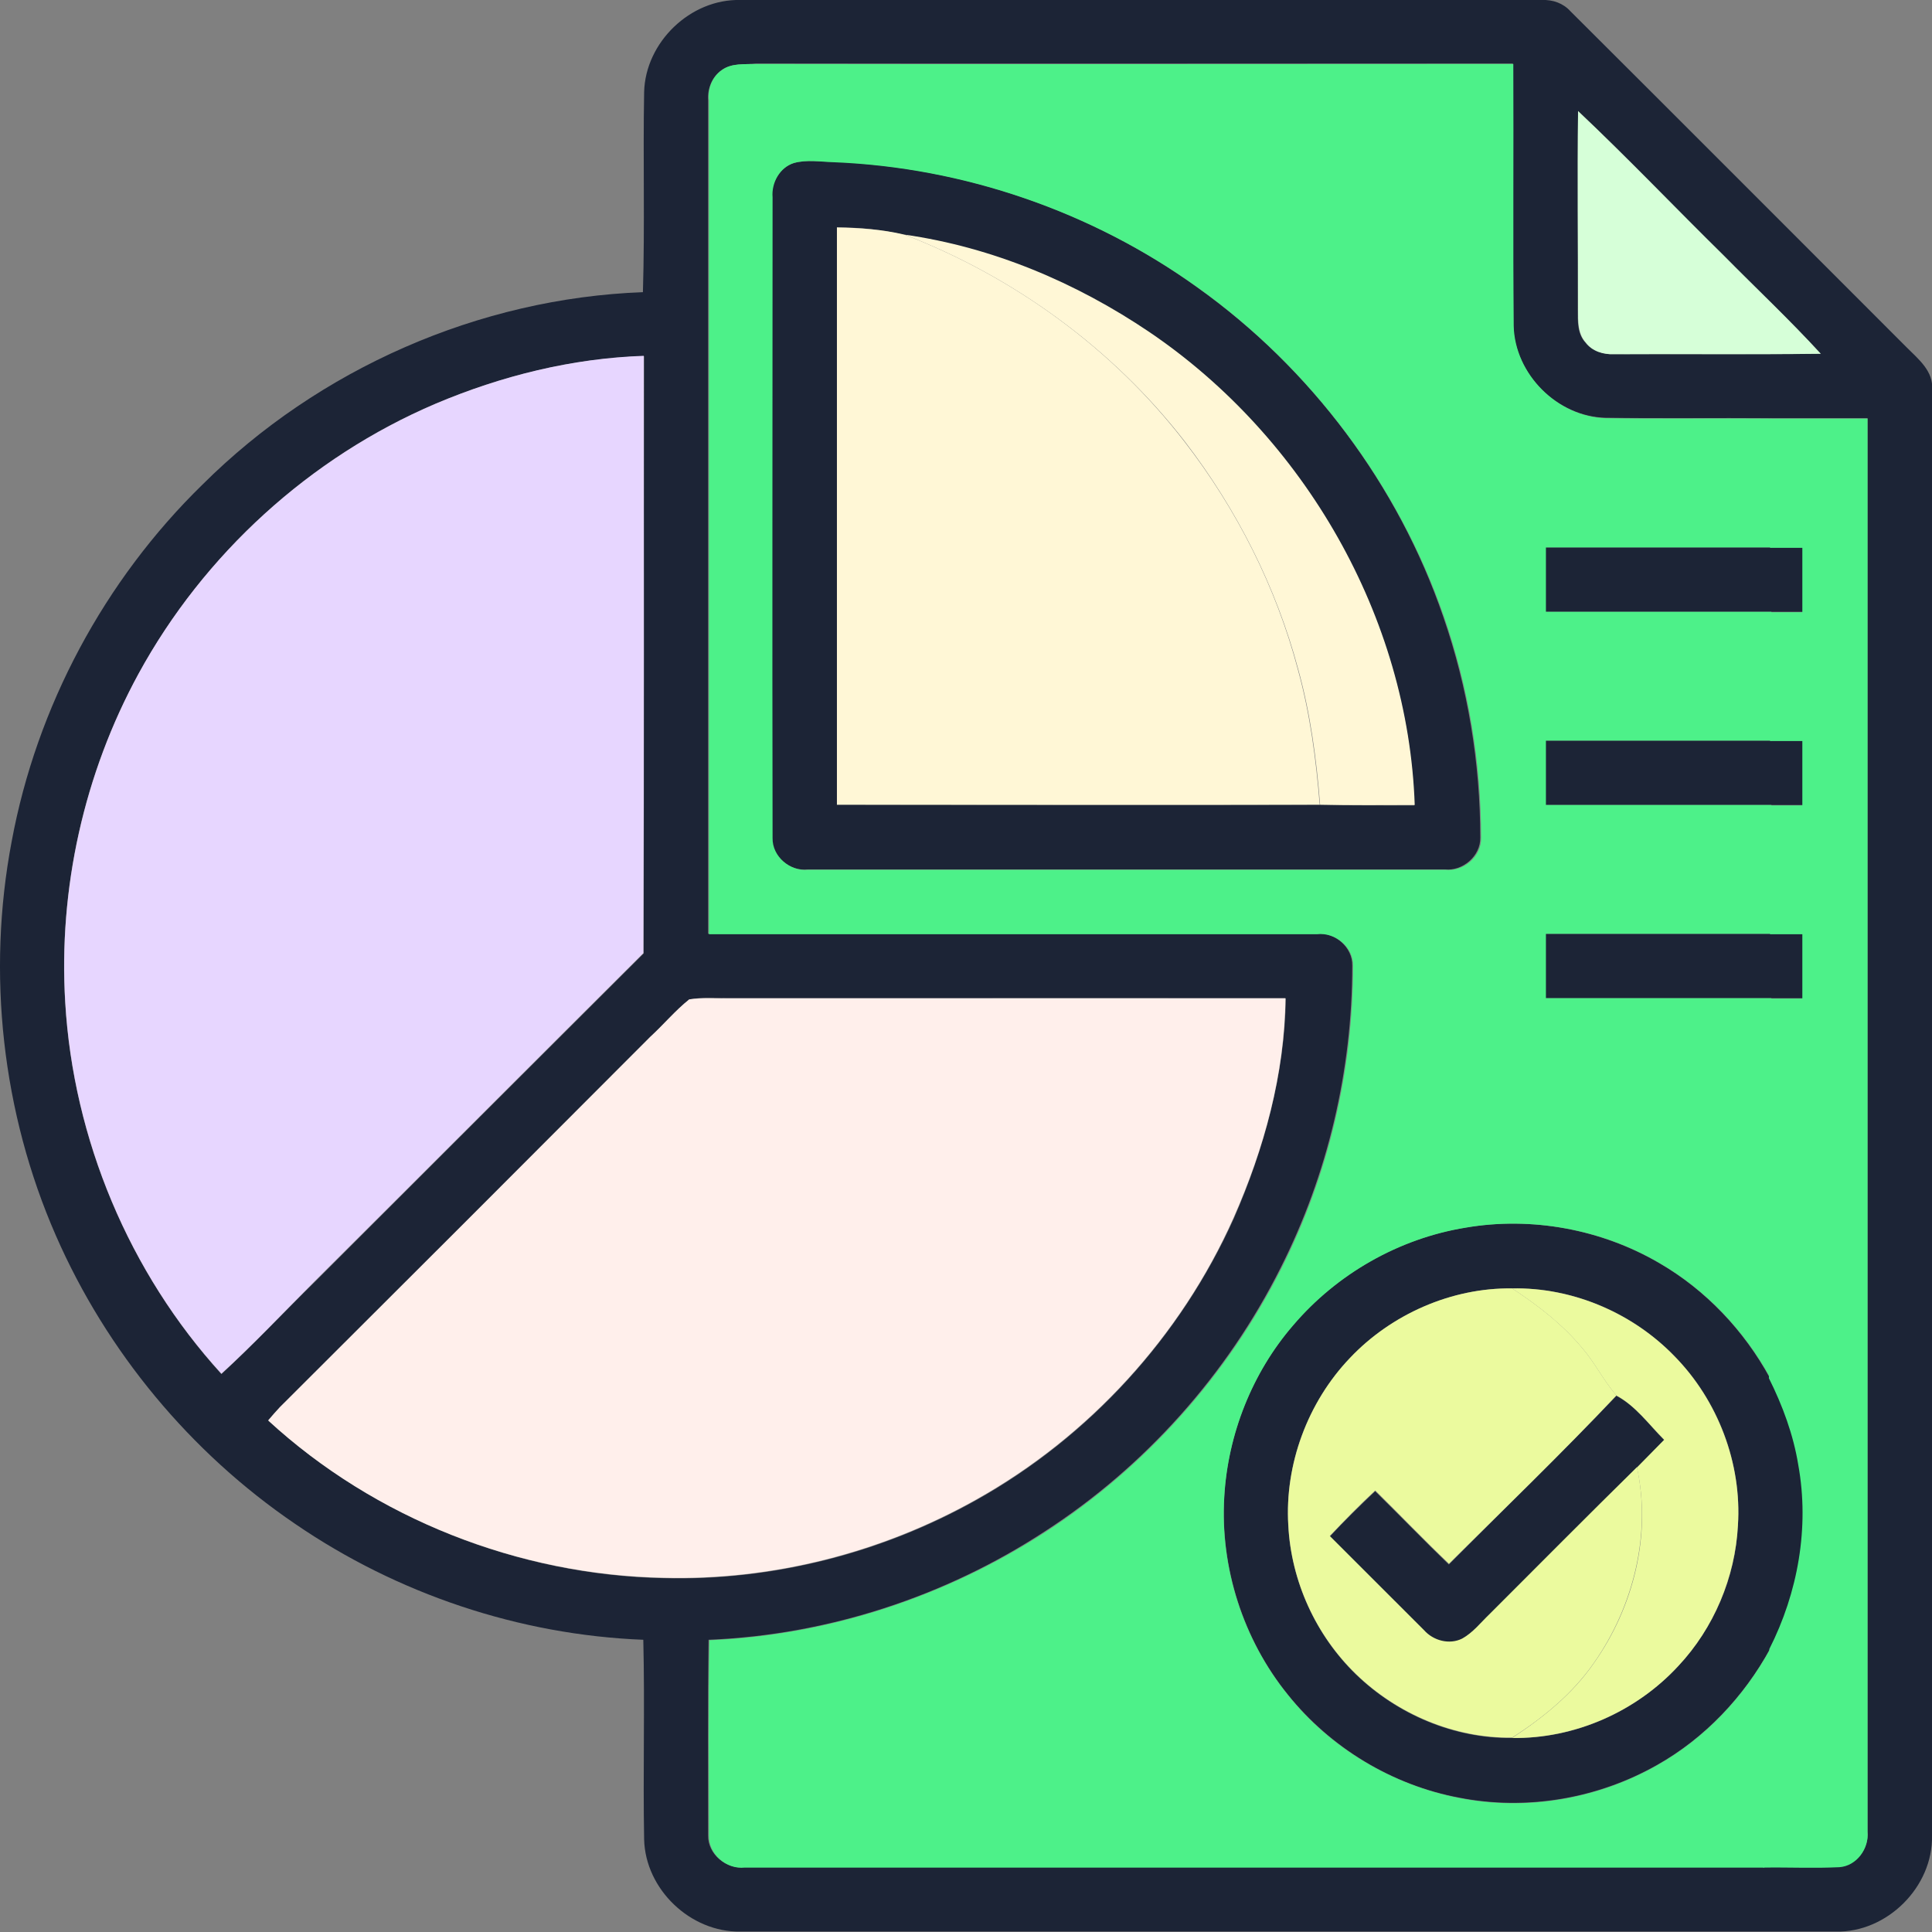 <svg width="35" height="35" viewBox="0 0 35 35" fill="none" xmlns="http://www.w3.org/2000/svg">
<rect x="0" y="0" width="35" height="35" fill="#808080" stroke="none"/>
<g clip-path="url(#clip0_1002_7024)">
<path d="M11.669 1.669C11.691 0.765 12.508 -0.022 13.412 -0C18.247 -0 23.09 -0 27.933 -0C28.13 -0.008 28.319 0.058 28.45 0.204C30.485 2.231 32.513 4.265 34.54 6.292C34.752 6.504 35.036 6.73 35 7.065C35 15.793 35 24.521 35 33.25C35.022 34.183 34.183 35.014 33.257 34.992C26.642 34.992 20.027 34.992 13.412 34.992C12.508 35.007 11.691 34.227 11.669 33.322C11.647 32.119 11.683 30.909 11.654 29.706C9.408 29.618 7.198 28.875 5.346 27.606C3.449 26.315 1.932 24.485 1.013 22.385C0.036 20.154 -0.241 17.631 0.211 15.246C0.663 12.804 1.889 10.514 3.668 8.779C5.776 6.679 8.679 5.403 11.647 5.293C11.683 4.083 11.647 2.88 11.669 1.669ZM13.076 1.268C12.901 1.385 12.814 1.604 12.828 1.815C12.828 6.846 12.828 11.885 12.828 16.916C16.504 16.916 20.173 16.916 23.848 16.916C24.177 16.88 24.505 17.157 24.497 17.492C24.497 19.388 24.053 21.277 23.199 22.968C22.229 24.901 20.741 26.57 18.925 27.744C17.117 28.926 14.994 29.618 12.836 29.706C12.821 30.887 12.828 32.068 12.828 33.25C12.821 33.585 13.149 33.862 13.477 33.826C19.633 33.826 25.788 33.826 31.944 33.826C32.403 33.818 32.863 33.84 33.322 33.818C33.636 33.789 33.862 33.483 33.833 33.177C33.833 24.645 33.833 16.114 33.833 7.576C33.249 7.576 32.666 7.576 32.082 7.576C31.083 7.568 30.084 7.583 29.085 7.568C28.21 7.546 27.437 6.781 27.415 5.899C27.407 4.316 27.415 2.734 27.407 1.152C22.835 1.152 18.269 1.152 13.696 1.152C13.492 1.174 13.259 1.137 13.076 1.268ZM28.589 2.012C28.574 3.215 28.589 4.411 28.582 5.614C28.582 5.818 28.574 6.044 28.72 6.205C28.844 6.358 29.041 6.424 29.231 6.416C30.478 6.416 31.732 6.424 32.979 6.409C32.418 5.796 31.812 5.228 31.229 4.637C30.347 3.769 29.493 2.865 28.589 2.012ZM7.891 7.313C5.615 8.283 3.69 10.04 2.508 12.213C1.517 14.021 1.057 16.107 1.181 18.163C1.327 20.642 2.341 23.056 4.011 24.893C4.594 24.354 5.141 23.77 5.71 23.216C7.694 21.233 9.678 19.25 11.661 17.273C11.669 13.664 11.661 10.062 11.669 6.453C10.363 6.489 9.087 6.81 7.891 7.313ZM12.486 18.105C12.23 18.309 12.019 18.564 11.785 18.79C9.546 21.029 7.315 23.267 5.076 25.498C5.003 25.571 4.937 25.659 4.864 25.739C6.804 27.518 9.408 28.539 12.026 28.59C13.995 28.641 15.972 28.138 17.686 27.176C19.735 26.031 21.391 24.215 22.353 22.071C22.9 20.817 23.272 19.468 23.294 18.09C19.932 18.083 16.562 18.09 13.2 18.09C12.96 18.083 12.719 18.061 12.486 18.105Z" fill="#1C2436"/>
<path d="M14.381 2.953C14.614 2.888 14.855 2.931 15.088 2.931C17.451 3.026 19.778 3.828 21.689 5.206C23.745 6.672 25.328 8.786 26.145 11.171C26.59 12.454 26.816 13.818 26.816 15.174C26.823 15.509 26.495 15.787 26.167 15.75C22.323 15.75 18.48 15.75 14.629 15.75C14.301 15.787 13.973 15.509 13.98 15.174C13.973 11.302 13.98 7.438 13.98 3.566C13.973 3.303 14.126 3.033 14.381 2.953ZM15.161 4.12C15.161 7.605 15.161 11.098 15.161 14.583C18.079 14.583 20.989 14.591 23.906 14.583C24.475 14.591 25.051 14.591 25.62 14.591C25.51 11.185 23.621 7.926 20.814 6.023C19.486 5.133 17.969 4.484 16.379 4.258C15.985 4.156 15.57 4.12 15.161 4.12Z" fill="#1C2436"/>
<path d="M27.998 9.917C29.362 9.917 30.718 9.917 32.082 9.917C32.279 9.917 32.469 9.917 32.666 9.917C32.666 10.303 32.666 10.697 32.666 11.083C32.469 11.083 32.279 11.083 32.082 11.083C30.718 11.083 29.362 11.083 27.998 11.083C27.998 10.697 27.998 10.303 27.998 9.917Z" fill="#1C2436"/>
<path d="M27.998 13.417C29.362 13.417 30.718 13.417 32.082 13.417C32.279 13.417 32.469 13.417 32.666 13.417C32.666 13.803 32.666 14.197 32.666 14.583C32.469 14.583 32.279 14.583 32.082 14.583C30.718 14.583 29.362 14.583 27.998 14.583C27.998 14.197 27.998 13.803 27.998 13.417Z" fill="#1C2436"/>
<path d="M27.998 16.917C29.362 16.917 30.718 16.917 32.082 16.917C32.279 16.917 32.469 16.917 32.666 16.917C32.666 17.303 32.666 17.697 32.666 18.083C32.469 18.083 32.279 18.083 32.082 18.083C30.718 18.083 29.362 18.083 27.998 18.083C27.998 17.697 27.998 17.303 27.998 16.917Z" fill="#1C2436"/>
<path d="M26.547 22.239C27.743 22.035 29.005 22.269 30.055 22.881C30.901 23.37 31.594 24.106 32.06 24.959C32.308 25.455 32.498 25.987 32.593 26.534C32.79 27.665 32.586 28.846 32.068 29.866C31.594 30.734 30.886 31.485 30.018 31.974C28.939 32.586 27.648 32.805 26.43 32.565C25.219 32.338 24.104 31.66 23.33 30.698C22.521 29.699 22.105 28.394 22.178 27.11C22.244 25.973 22.689 24.864 23.425 24.004C24.213 23.078 25.343 22.436 26.547 22.239ZM24.454 24.602C23.688 25.404 23.272 26.527 23.338 27.635C23.389 28.649 23.841 29.633 24.563 30.333C25.314 31.062 26.35 31.5 27.393 31.485C28.523 31.507 29.639 31.011 30.405 30.18C31.047 29.495 31.441 28.576 31.484 27.635C31.557 26.512 31.127 25.368 30.332 24.566C29.573 23.778 28.487 23.319 27.393 23.34C26.299 23.326 25.205 23.807 24.454 24.602Z" fill="#1C2436"/>
<path d="M29.281 25.287C29.638 25.47 29.871 25.812 30.148 26.089C29.981 26.257 29.82 26.425 29.653 26.593C28.756 27.475 27.873 28.364 26.983 29.254C26.823 29.407 26.684 29.589 26.487 29.699C26.254 29.816 25.97 29.735 25.794 29.546C25.226 28.977 24.657 28.408 24.088 27.839C24.35 27.555 24.628 27.285 24.912 27.015C25.357 27.453 25.794 27.905 26.247 28.343C27.26 27.322 28.296 26.323 29.281 25.287Z" fill="#1C2436"/>
<path d="M13.077 1.269C13.259 1.138 13.492 1.167 13.704 1.159C18.277 1.167 22.842 1.159 27.415 1.159C27.422 2.742 27.408 4.324 27.422 5.906C27.444 6.781 28.218 7.554 29.093 7.576C30.092 7.591 31.091 7.576 32.09 7.583C32.09 8.364 32.09 9.137 32.09 9.917C30.726 9.917 29.37 9.917 28.006 9.917C28.006 10.303 28.006 10.697 28.006 11.083C29.37 11.083 30.726 11.083 32.09 11.083C32.09 11.864 32.09 12.636 32.09 13.417C30.726 13.417 29.37 13.417 28.006 13.417C28.006 13.803 28.006 14.197 28.006 14.583C29.37 14.583 30.726 14.583 32.09 14.583C32.09 15.364 32.09 16.137 32.09 16.917C30.726 16.917 29.37 16.917 28.006 16.917C28.006 17.303 28.006 17.697 28.006 18.083C29.37 18.083 30.726 18.083 32.09 18.083C32.09 20.03 32.09 21.97 32.09 23.917C32.097 24.267 32.083 24.617 32.068 24.959C31.602 24.106 30.909 23.37 30.063 22.881C29.02 22.269 27.751 22.035 26.555 22.24C25.344 22.436 24.221 23.078 23.426 24.012C22.682 24.872 22.244 25.988 22.179 27.118C22.099 28.401 22.521 29.706 23.331 30.705C24.097 31.668 25.22 32.339 26.431 32.572C27.649 32.812 28.939 32.594 30.019 31.981C30.887 31.493 31.594 30.742 32.068 29.874C32.112 30.683 32.083 31.493 32.09 32.302C32.083 32.812 32.156 33.345 31.959 33.833C25.803 33.833 19.648 33.833 13.492 33.833C13.164 33.87 12.836 33.593 12.843 33.257C12.843 32.076 12.829 30.895 12.851 29.714C15.009 29.626 17.132 28.926 18.941 27.752C20.749 26.578 22.244 24.908 23.214 22.976C24.068 21.284 24.512 19.389 24.512 17.5C24.52 17.165 24.199 16.887 23.863 16.924C20.188 16.924 16.519 16.924 12.843 16.924C12.843 11.893 12.843 6.862 12.843 1.823C12.814 1.612 12.902 1.393 13.077 1.269ZM14.382 2.953C14.127 3.033 13.974 3.31 13.996 3.573C13.996 7.445 13.988 11.309 13.996 15.181C13.988 15.517 14.317 15.794 14.645 15.757C18.488 15.757 22.332 15.757 26.183 15.757C26.511 15.794 26.839 15.517 26.832 15.181C26.832 13.825 26.606 12.461 26.161 11.178C25.337 8.794 23.754 6.679 21.705 5.214C19.787 3.835 17.46 3.033 15.104 2.939C14.856 2.931 14.616 2.888 14.382 2.953Z" fill="#4DF189"/>
<path d="M28.588 2.012C29.493 2.866 30.346 3.762 31.236 4.637C31.819 5.228 32.425 5.797 32.986 6.409C31.739 6.424 30.485 6.409 29.238 6.417C29.048 6.424 28.844 6.366 28.727 6.205C28.581 6.045 28.588 5.819 28.588 5.615C28.588 4.419 28.574 3.216 28.588 2.012Z" fill="#D6FFD8"/>
<path d="M15.162 4.12C15.57 4.127 15.986 4.156 16.387 4.251C18.371 5.017 20.158 6.315 21.456 7.999C22.404 9.224 23.119 10.639 23.513 12.133C23.732 12.928 23.841 13.752 23.907 14.576C20.989 14.583 18.079 14.576 15.162 14.576C15.162 11.091 15.162 7.605 15.162 4.12Z" fill="#FFF7D6"/>
<path d="M16.389 4.251C17.979 4.477 19.496 5.119 20.823 6.016C23.631 7.919 25.512 11.178 25.629 14.583C25.06 14.583 24.484 14.591 23.915 14.576C23.85 13.752 23.74 12.928 23.521 12.133C23.12 10.631 22.405 9.224 21.465 7.999C20.159 6.315 18.372 5.017 16.389 4.251Z" fill="#FFF7D6"/>
<path d="M7.891 7.314C9.08 6.81 10.364 6.49 11.662 6.446C11.662 10.055 11.669 13.657 11.655 17.267C9.671 19.243 7.687 21.233 5.703 23.209C5.142 23.771 4.595 24.354 4.011 24.886C2.341 23.056 1.328 20.635 1.182 18.156C1.058 16.1 1.524 14.014 2.509 12.206C3.691 10.041 5.616 8.283 7.891 7.314Z" fill="#E7D6FF"/>
<path d="M32.082 7.583C32.665 7.583 33.249 7.583 33.832 7.583C33.832 16.114 33.832 24.646 33.832 33.184C33.861 33.49 33.635 33.804 33.322 33.826C32.862 33.848 32.403 33.826 31.943 33.833C32.14 33.345 32.067 32.812 32.075 32.302C32.067 31.493 32.096 30.683 32.053 29.874C32.571 28.853 32.782 27.672 32.578 26.542C32.49 25.995 32.293 25.462 32.045 24.967C32.06 24.617 32.075 24.267 32.067 23.924C32.067 21.977 32.067 20.037 32.067 18.09C32.264 18.09 32.454 18.09 32.651 18.09C32.651 17.704 32.651 17.318 32.651 16.924C32.454 16.924 32.264 16.924 32.067 16.924C32.067 16.144 32.067 15.371 32.067 14.591C32.264 14.591 32.454 14.591 32.651 14.591C32.651 14.204 32.651 13.81 32.651 13.424C32.454 13.424 32.264 13.424 32.067 13.424C32.067 12.644 32.067 11.871 32.067 11.091C32.264 11.091 32.454 11.091 32.651 11.091C32.651 10.704 32.651 10.31 32.651 9.924C32.454 9.924 32.264 9.924 32.067 9.924C32.082 9.136 32.082 8.363 32.082 7.583Z" fill="#4DF189"/>
<path d="M12.486 18.105C12.72 18.069 12.96 18.09 13.194 18.083C16.556 18.083 19.925 18.083 23.287 18.083C23.273 19.454 22.901 20.81 22.346 22.064C21.391 24.208 19.728 26.024 17.679 27.169C15.965 28.131 13.989 28.634 12.019 28.583C9.394 28.532 6.79 27.511 4.857 25.732C4.923 25.652 4.996 25.572 5.069 25.492C7.308 23.26 9.547 21.022 11.779 18.783C12.019 18.564 12.231 18.309 12.486 18.105Z" fill="#FFEFEB"/>
<path d="M24.455 24.602C25.206 23.807 26.3 23.326 27.394 23.341C27.861 23.647 28.305 23.99 28.663 24.42C28.896 24.69 29.049 25.01 29.283 25.28C28.298 26.323 27.262 27.322 26.249 28.328C25.797 27.898 25.359 27.439 24.914 27.001C24.63 27.264 24.36 27.541 24.09 27.825C24.659 28.394 25.228 28.962 25.797 29.531C25.964 29.721 26.256 29.801 26.489 29.684C26.686 29.575 26.825 29.393 26.985 29.24C27.875 28.35 28.758 27.46 29.655 26.578C29.917 27.796 29.589 29.101 28.882 30.115C28.495 30.676 27.963 31.114 27.394 31.478C26.344 31.493 25.308 31.048 24.564 30.326C23.835 29.619 23.39 28.642 23.339 27.628C23.273 26.534 23.689 25.404 24.455 24.602Z" fill="#EBFA9E"/>
<path d="M27.393 23.341C28.487 23.319 29.573 23.785 30.332 24.566C31.119 25.368 31.557 26.512 31.484 27.635C31.433 28.576 31.047 29.495 30.405 30.18C29.639 31.011 28.523 31.5 27.393 31.485C27.961 31.113 28.494 30.683 28.88 30.122C29.595 29.108 29.923 27.803 29.654 26.585C29.821 26.418 29.982 26.25 30.149 26.082C29.872 25.805 29.632 25.47 29.282 25.28C29.048 25.01 28.895 24.689 28.662 24.42C28.304 23.989 27.859 23.647 27.393 23.341Z" fill="#EBFA9E"/>
</g>
<defs>
<clipPath id="clip0_1002_7024">
<rect width="35" height="35" fill="white"/>
</clipPath>
</defs>
</svg>
